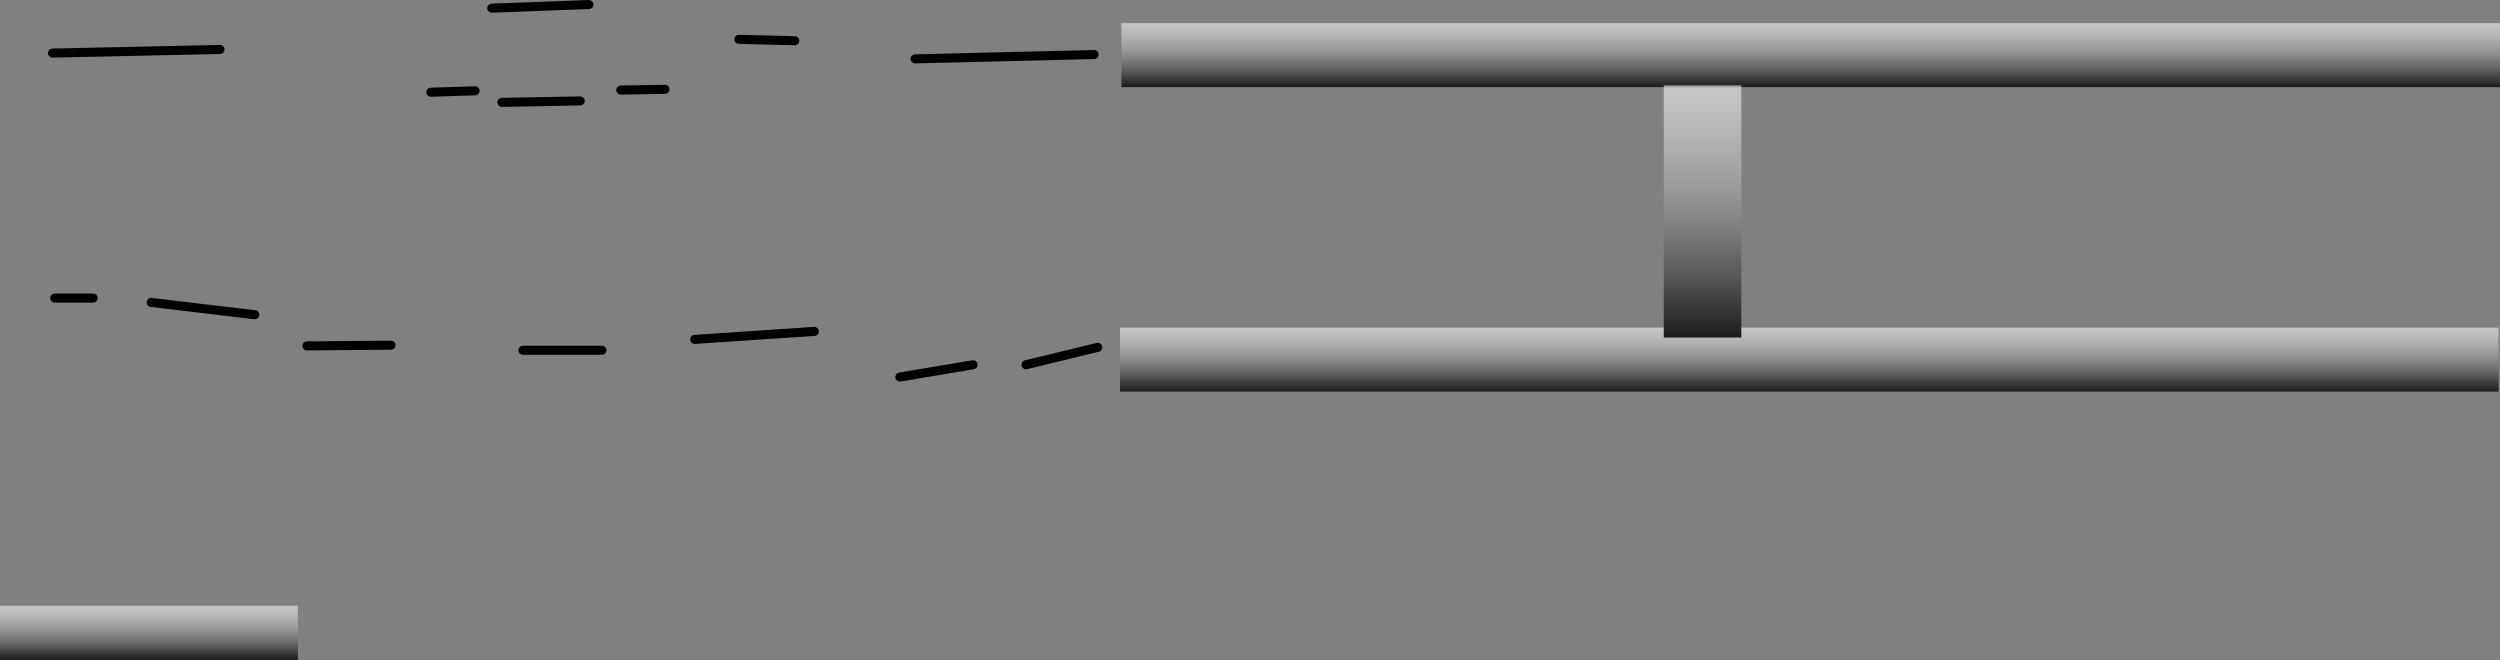 <svg version="1.1" xmlns="http://www.w3.org/2000/svg" xmlns:xlink="http://www.w3.org/1999/xlink" width="3449.236" height="910.75" viewBox="0,0,3449.236,910.75"><rect x="0" y="0" width="3449.236" height="910.75" fill="#808080" stroke="none"/><defs><linearGradient x1="202.5" y1="1001" x2="202.5" y2="1076" gradientUnits="userSpaceOnUse" id="color-1"><stop offset="0" stop-color="#ffffff" stop-opacity="0.549"/><stop offset="1" stop-color="#1a1a1a"/></linearGradient><linearGradient x1="2493.241" y1="617.256" x2="2493.241" y2="705.484" gradientUnits="userSpaceOnUse" id="color-2"><stop offset="0" stop-color="#ffffff" stop-opacity="0.549"/><stop offset="1" stop-color="#1a1a1a"/></linearGradient><linearGradient x1="2495.241" y1="197.256" x2="2495.241" y2="285.484" gradientUnits="userSpaceOnUse" id="color-3"><stop offset="0" stop-color="#ffffff" stop-opacity="0.549"/><stop offset="1" stop-color="#1a1a1a"/></linearGradient><linearGradient x1="2346" y1="283" x2="2346" y2="631" gradientUnits="userSpaceOnUse" id="color-4"><stop offset="0" stop-color="#ffffff" stop-opacity="0.549"/><stop offset="1" stop-color="#1a1a1a"/></linearGradient></defs><g transform="translate(3,-165.25)"><g data-paper-data="{&quot;isPaintingLayer&quot;:true}" fill-rule="nonzero" stroke-linejoin="miter" stroke-miterlimit="10" stroke-dasharray="" stroke-dashoffset="0" style="mix-blend-mode: normal"><path d="M-3,1076v-75h411v75z" fill="url(#color-1)" stroke="none" stroke-width="0" stroke-linecap="butt"/><path d="M1542.246,705.484v-88.228h1901.99v88.228z" fill="url(#color-2)" stroke="none" stroke-width="0" stroke-linecap="butt"/><path d="M1544.246,285.484v-88.228h1901.99v88.228z" fill="url(#color-3)" stroke="none" stroke-width="0" stroke-linecap="butt"/><path d="M1506.5,240.484l-247,6" fill="none" stroke="#000000" stroke-width="12.5" stroke-linecap="round"/><path d="M1016.5,219.484l77,2" fill="none" stroke="#000000" stroke-width="12.5" stroke-linecap="round"/><path d="M1339.5,668.484l-101,17" fill="none" stroke="#000000" stroke-width="12.5" stroke-linecap="round"/><path d="M1511.5,644.484l-99,24" fill="none" stroke="#000000" stroke-width="12.5" stroke-linecap="round"/><path d="M1120.5,622.5l-165,11" fill="none" stroke="#000000" stroke-width="12.5" stroke-linecap="round"/><path d="M827.5,648.5h-109" fill="none" stroke="#000000" stroke-width="12.5" stroke-linecap="round"/><path d="M536.5,641.5l-116,1" fill="none" stroke="#000000" stroke-width="12.5" stroke-linecap="round"/><path d="M348.5,599.5l-143,-17" fill="none" stroke="#000000" stroke-width="12.5" stroke-linecap="round"/><path d="M125.5,576.5h-53" fill="none" stroke="#000000" stroke-width="12.5" stroke-linecap="round"/><path d="M69.5,238.5l231,-5" fill="none" stroke="#000000" stroke-width="12.5" stroke-linecap="round"/><path d="M591.5,292.5l61,-2" fill="none" stroke="#000000" stroke-width="12.5" stroke-linecap="round"/><path d="M675.5,176.5l134,-5" fill="none" stroke="#000000" stroke-width="12.5" stroke-linecap="round"/><path d="M689.5,306.5l108,-2" fill="none" stroke="#000000" stroke-width="12.5" stroke-linecap="round"/><path d="M914.5,288.5l-61,1" fill="none" stroke="#000000" stroke-width="12.5" stroke-linecap="round"/><path d="M2292.5,631v-348h107v348z" fill="url(#color-4)" stroke="none" stroke-width="0" stroke-linecap="butt"/></g></g></svg>